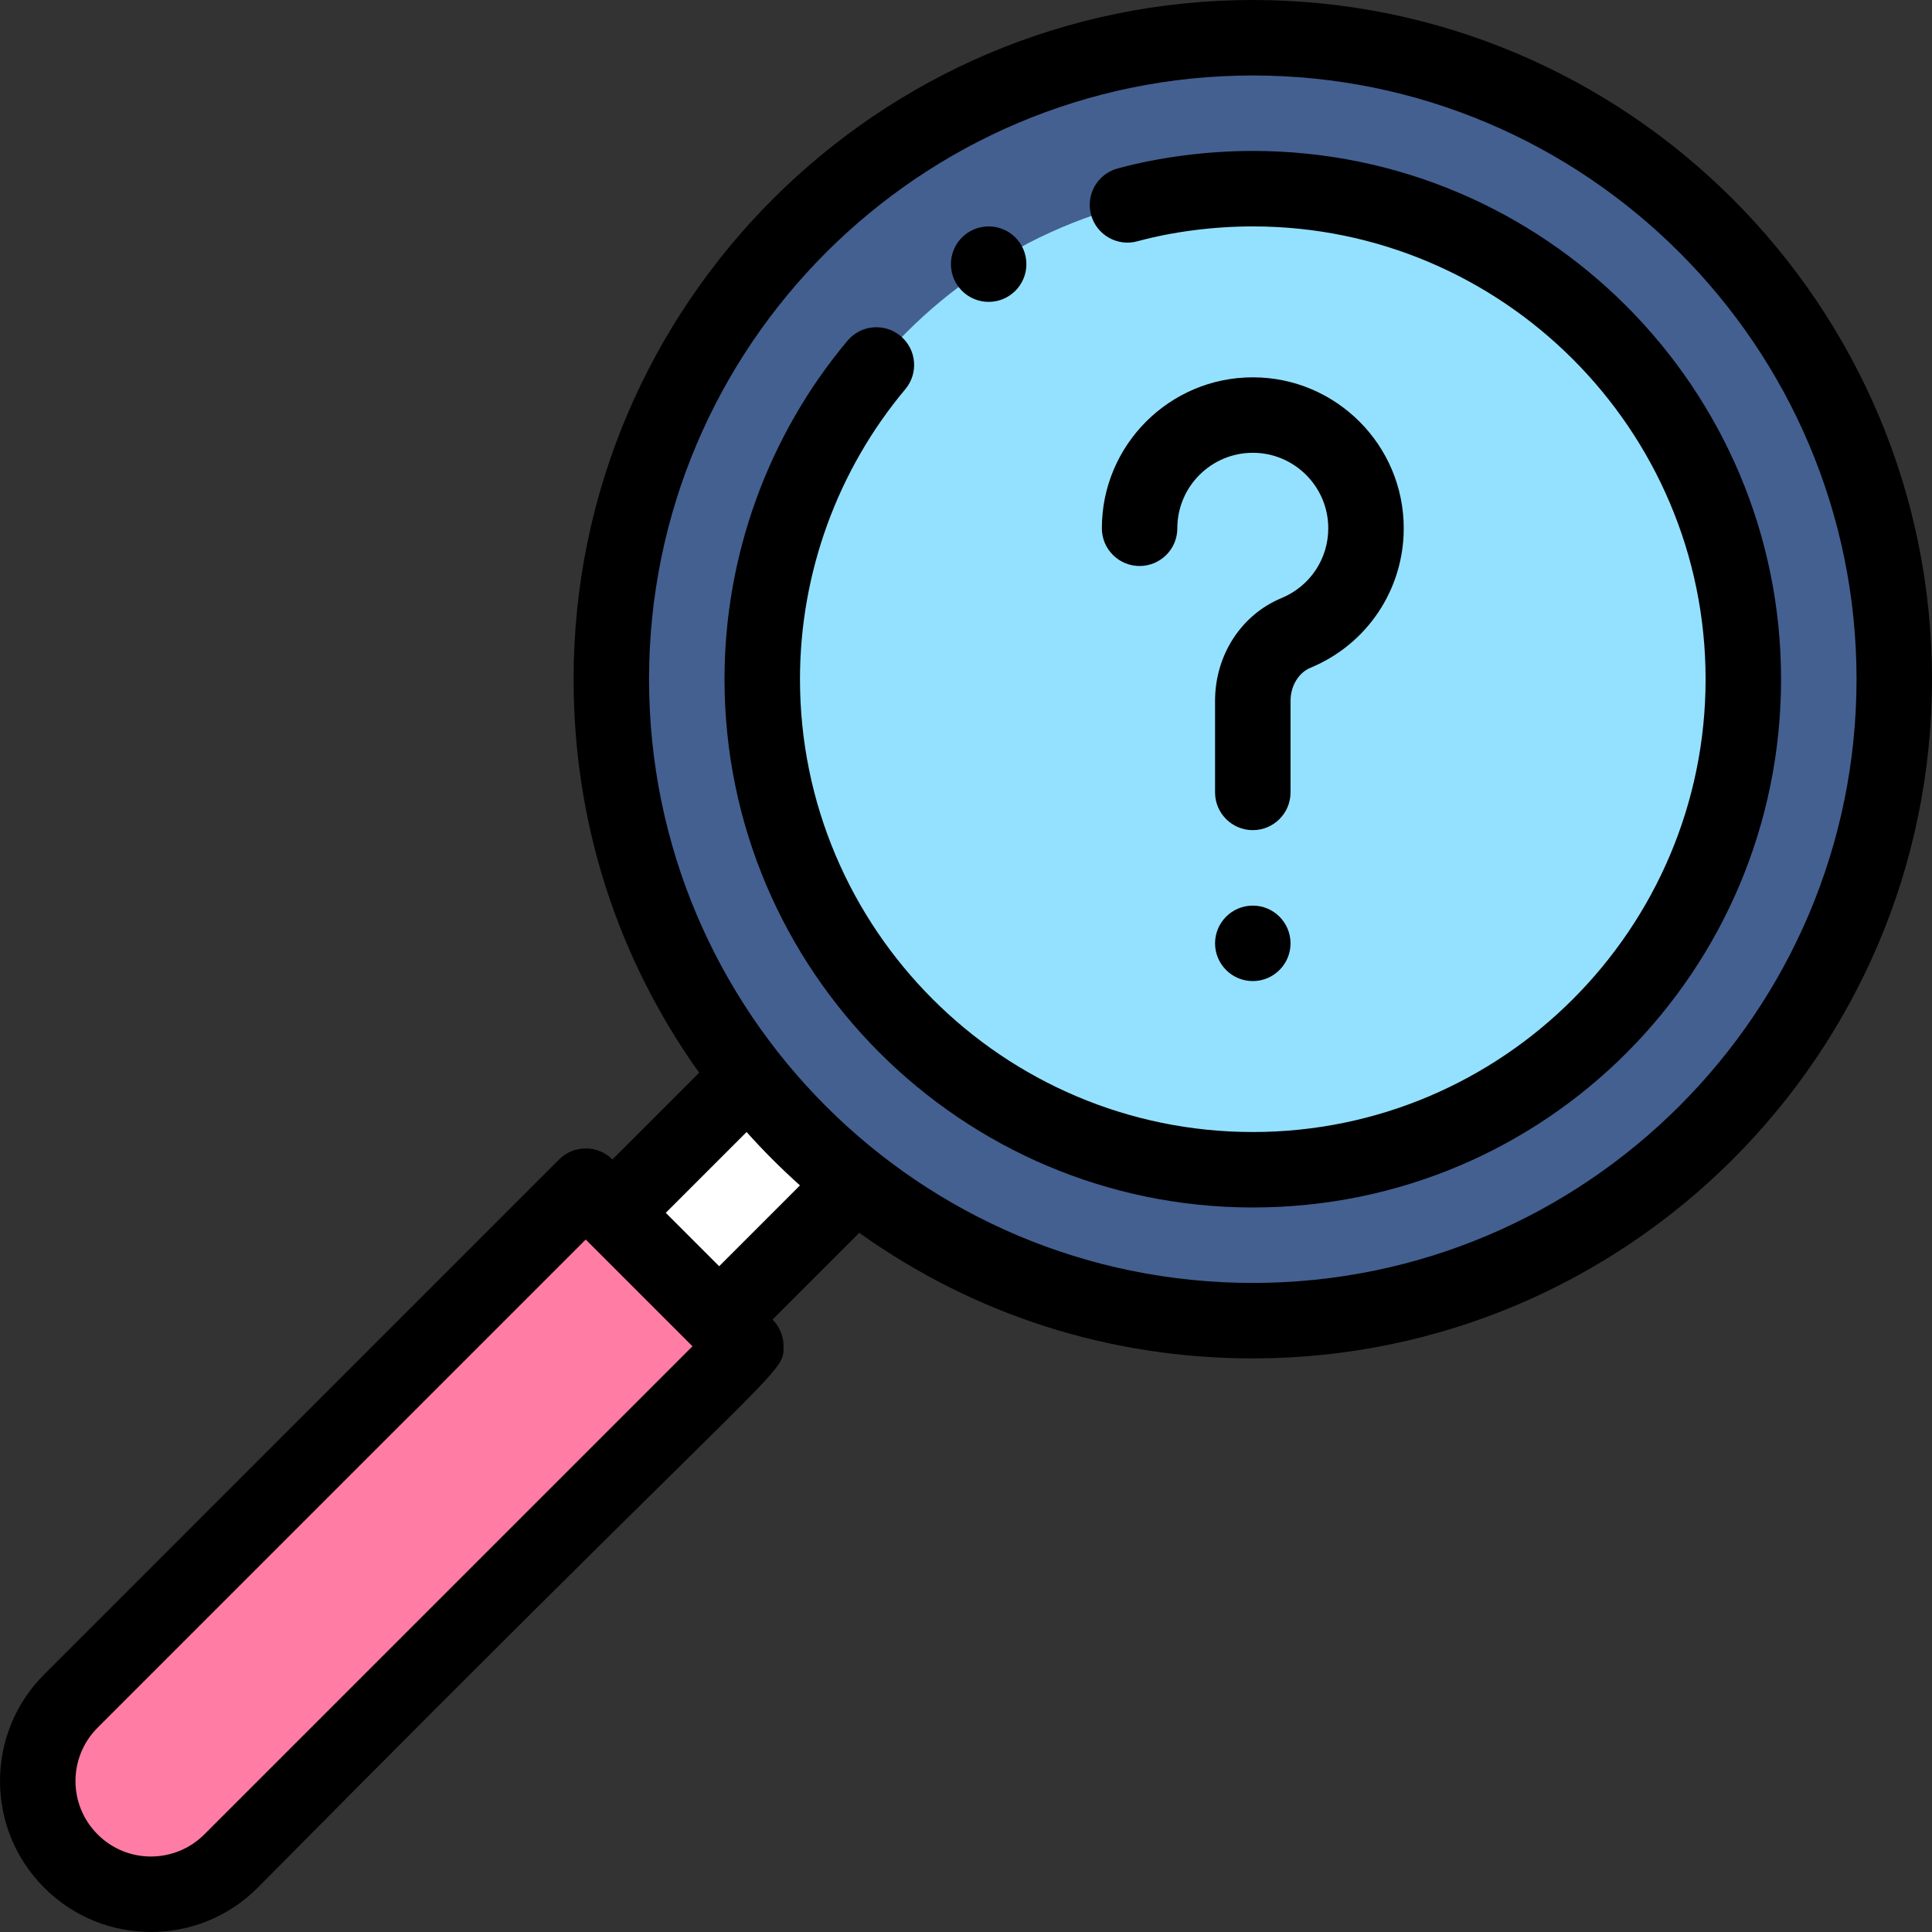 <svg height="512pt" viewBox="0 0 512 512" width="512pt" xmlns="http://www.w3.org/2000/svg"><rect x="0" y="0" width="512" height="512" fill="#333333" stroke="none"/><path d="m197.656 356.773-136.438 136.43c-11.711 11.719-30.711 11.719-42.422 0-11.719-11.711-11.719-30.711 0-42.422l136.43-136.438zm0 0" fill="#ff7da4"/><path d="m226.773 313.516-36.188 36.188-28.289-28.289 36.188-36.188c8.281 10.5 17.789 20.008 28.289 28.289zm0 0" fill="#fff"/><path d="m332.004 10c93.887 0 169.996 76.109 169.996 169.996 0 93.891-76.109 169.996-169.996 169.996-39.73 0-76.281-13.629-105.23-36.477-10.5-8.281-20.008-17.789-28.289-28.289-22.848-28.949-36.477-65.5-36.477-105.23 0-93.887 76.105-169.996 169.996-169.996zm0 0" fill="#446091"/><path d="m332.004 50c71.68 0 129.996 58.316 129.996 129.996 0 71.477-58.195 130-129.996 130-73.152 0-131.68-60.664-129.969-132.539.832-68.191 57.457-127.457 129.969-127.457zm0 0" fill="#94e1ff"/><path d="m332.004 239.996c-5.52 0-10 4.48-10 10 0 5.52 4.48 10 10 10 5.52 0 10-4.48 10-10 0-5.52-4.48-10-10-10zm0 0"/><path d="m342.004 185.738c0-3.938 2.125-7.461 5.281-8.77 15.016-6.211 24.719-20.723 24.719-36.973 0-22.055-17.945-40-40-40-22.055 0-40 17.945-40 40 0 5.523 4.477 10 10 10 5.523 0 10-4.477 10-10 0-11.027 8.973-20 20-20s20 8.973 20 20c0 8.125-4.855 15.383-12.371 18.492-10.711 4.441-17.629 15.137-17.629 27.246v24.262c0 5.523 4.477 10 10 10 5.52 0 10-4.477 10-10zm0 0"/><path d="m332.004 0c-99.25 0-179.996 80.746-179.996 179.996 0 37.883 11.48 73.75 33.277 104.285l-22.988 22.992c-3.902-3.902-10.238-3.906-14.141 0l-136.426 136.434c-15.637 15.625-15.641 40.938-.008 56.562 15.625 15.637 40.938 15.645 56.566.004 140.461-141.953 139.367-135.676 139.367-143.5 0-2.652-1.055-5.195-2.93-7.07l22.992-22.988c30.535 21.797 66.398 33.277 104.285 33.277 99.25 0 179.996-80.746 179.996-179.996s-80.746-179.996-179.996-179.996zm-155.566 321.414 21.418-21.418c4.449 4.973 9.176 9.699 14.145 14.148l-21.414 21.418zm-122.293 164.719c-7.711 7.715-20.367 7.914-28.277-.004-7.816-7.809-7.82-20.457 0-28.277l129.359-129.363 28.285 28.285zm277.859-146.141c-88.402 0-160-71.637-160-159.996 0-88.223 71.777-159.996 160-159.996s159.996 71.773 159.996 159.996-71.773 159.996-159.996 159.996zm0 0"/><path d="m332.004 40c-12.113 0-24.84 1.652-35.84 4.652-5.328 1.453-8.473 6.949-7.02 12.277 1.453 5.328 6.949 8.469 12.277 7.016 9.336-2.543 20.195-3.945 30.582-3.945 66.164 0 119.996 53.828 119.996 119.996 0 66.168-53.832 120-119.996 120-66.168 0-120-53.832-120-120 0-28.082 9.914-55.375 27.914-76.855 3.547-4.23 2.992-10.539-1.242-14.086-4.23-3.547-10.539-2.992-14.086 1.242-21.012 25.07-32.586 56.93-32.586 89.699 0 77.195 62.805 140 140 140 77.906 0 139.996-63.023 139.996-140 0-77.195-62.801-139.996-139.996-139.996zm0 0"/><path d="m272.004 70c0 5.523-4.477 10-10 10-5.523 0-10-4.477-10-10s4.477-10 10-10c5.523 0 10 4.477 10 10zm0 0"/></svg>